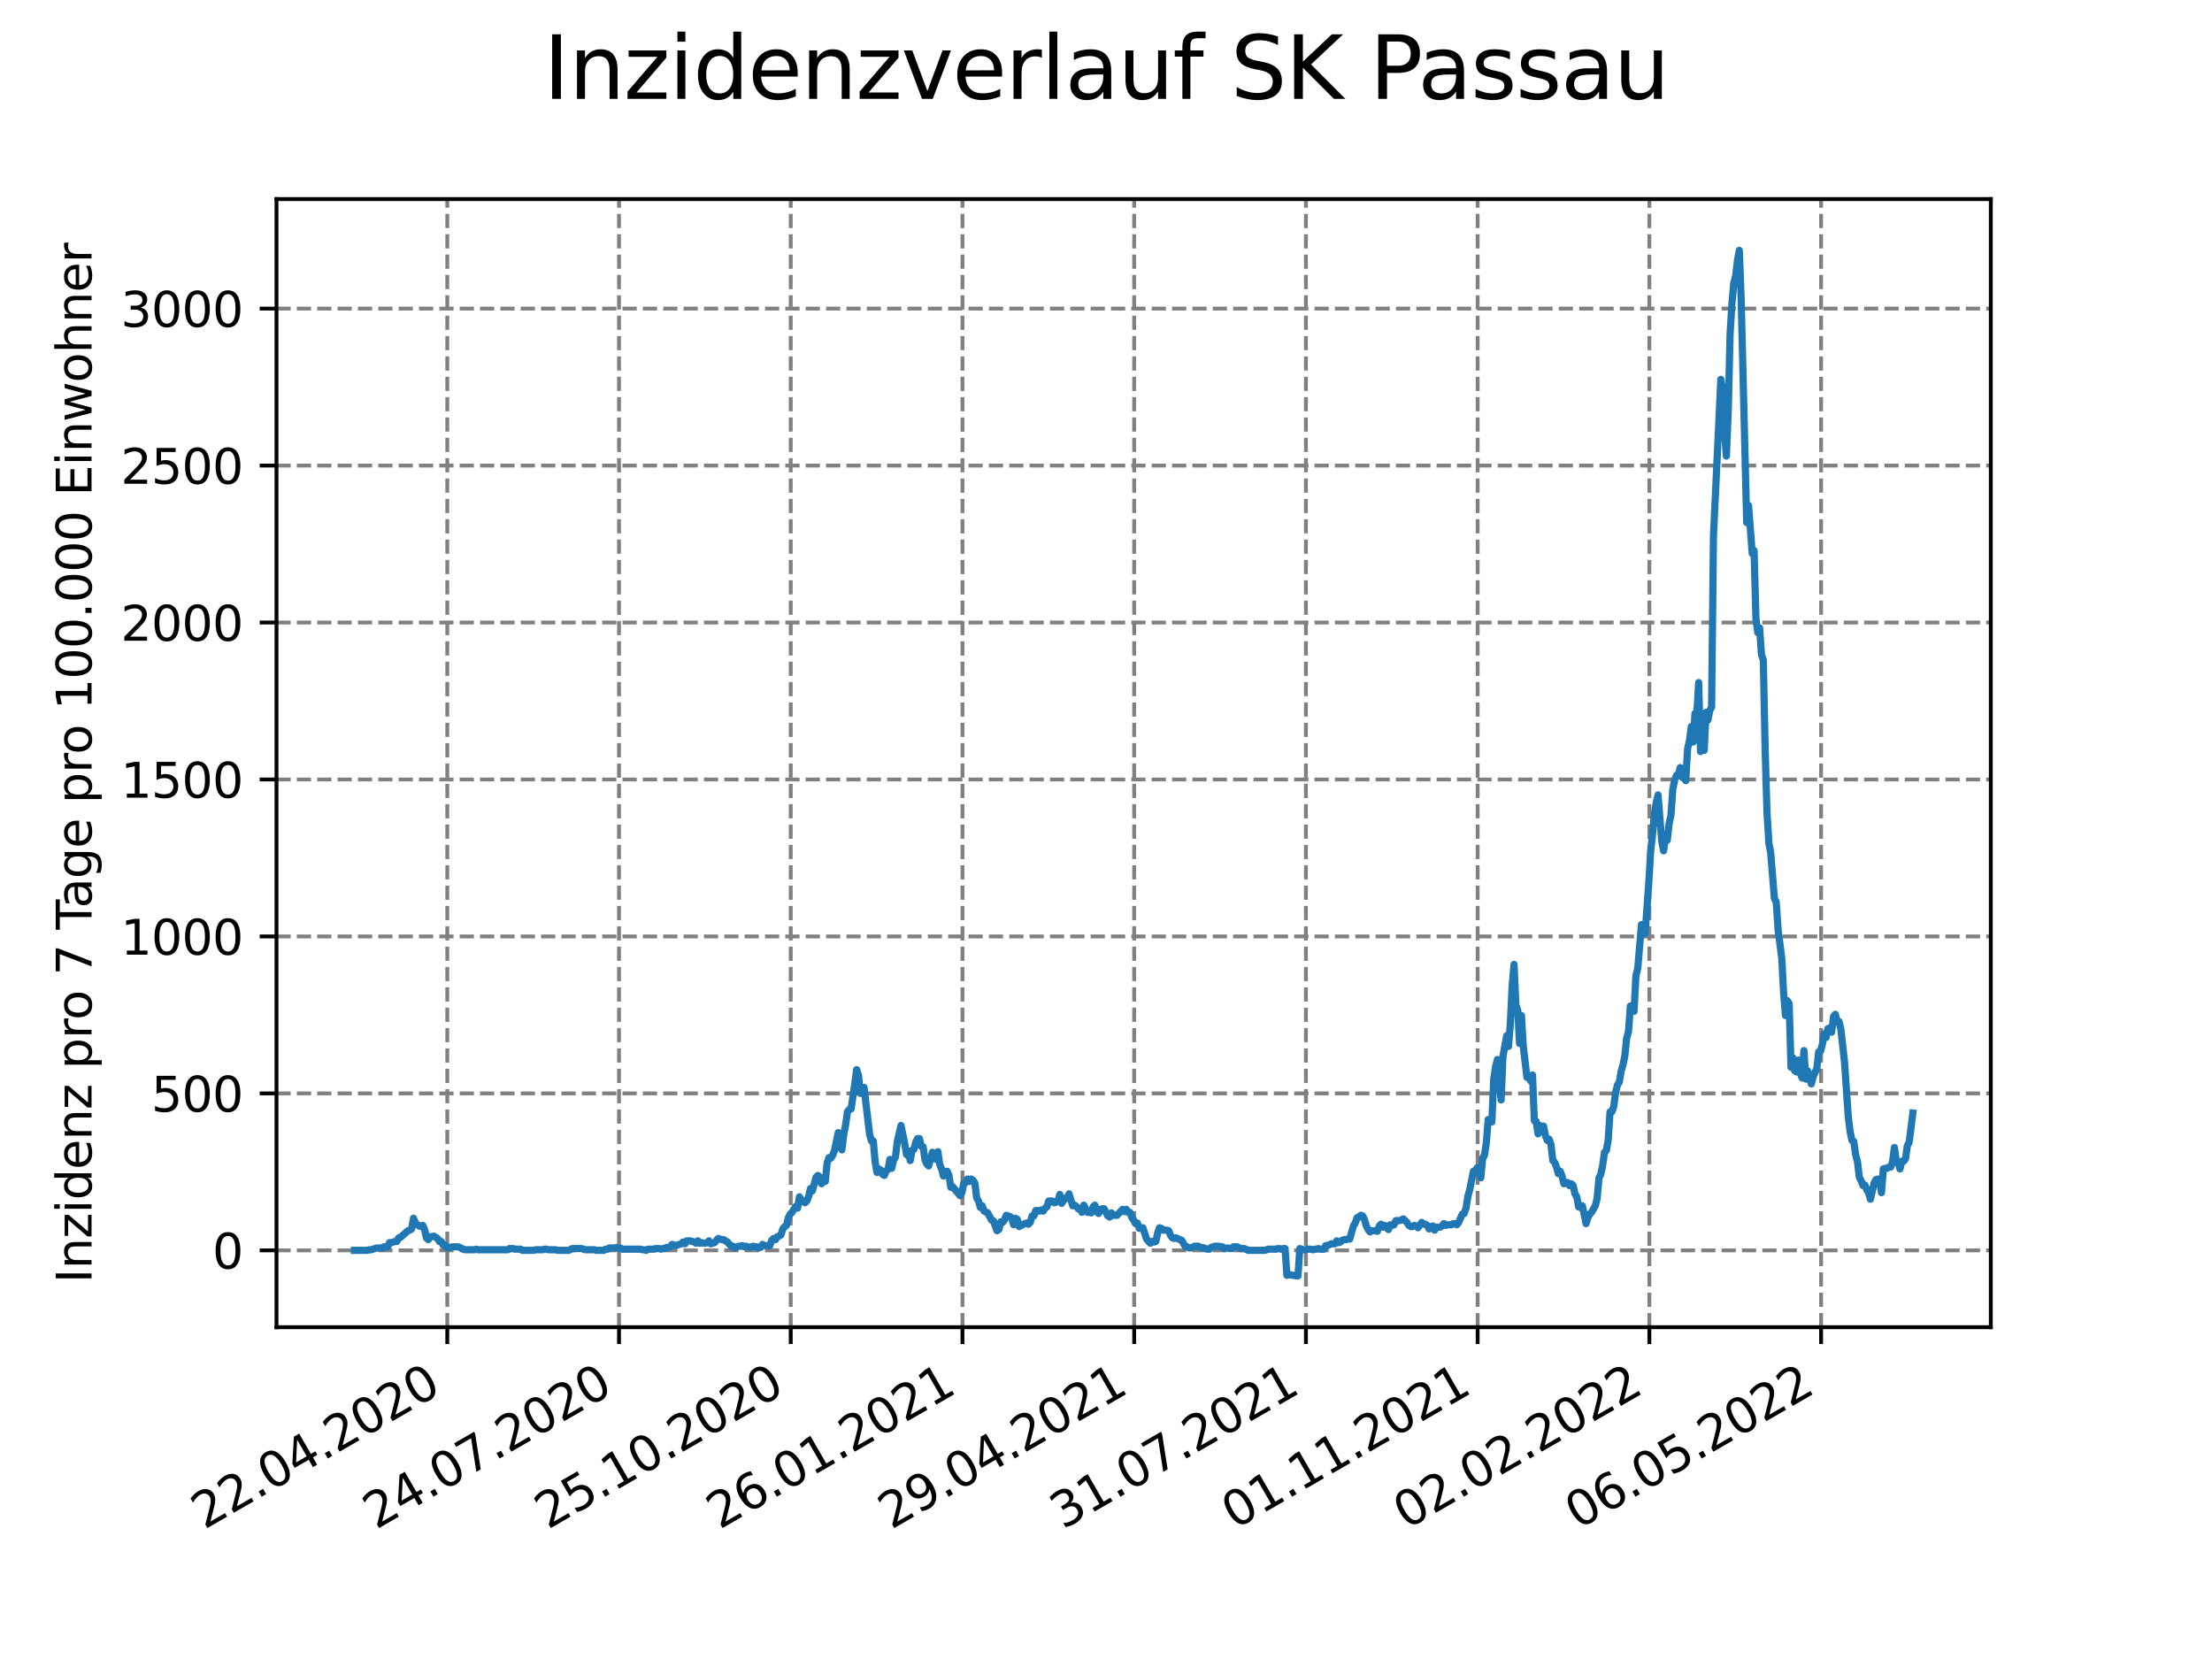 <?xml version="1.0" encoding="utf-8" standalone="no"?>
<!DOCTYPE svg PUBLIC "-//W3C//DTD SVG 1.1//EN"
  "http://www.w3.org/Graphics/SVG/1.1/DTD/svg11.dtd">
<svg xmlns:xlink="http://www.w3.org/1999/xlink" width="460.8pt" height="345.6pt" viewBox="0 0 460.8 345.6" xmlns="http://www.w3.org/2000/svg" version="1.1">
 <defs>
  <style type="text/css">*{stroke-linejoin: round; stroke-linecap: butt}</style>
 </defs>
 <g id="figure_1">
  <g id="patch_1">
   <path d="M 0 345.6 
L 460.8 345.6 
L 460.8 0 
L 0 0 
z
" style="fill: #ffffff"/>
  </g>
  <g id="axes_1">
   <g id="patch_2">
    <path d="M 57.6 276.48 
L 414.72 276.48 
L 414.72 41.472 
L 57.6 41.472 
z
" style="fill: #ffffff"/>
   </g>
   <g id="matplotlib.axis_1">
    <g id="xtick_1">
     <g id="line2d_1">
      <path d="M 93.178 276.48 
L 93.178 41.472 
" clip-path="url(#pc3b97b11e0)" style="fill: none; stroke-dasharray: 2.96,1.28; stroke-dashoffset: 0; stroke: #808080; stroke-width: 0.8"/>
     </g>
     <g id="line2d_2">
      <defs>
       <path id="mfe0c894b3d" d="M 0 0 
L 0 3.5 
" style="stroke: #000000; stroke-width: 0.8"/>
      </defs>
      <g>
       <use xlink:href="#mfe0c894b3d" x="93.178" y="276.48" style="stroke: #000000; stroke-width: 0.8"/>
      </g>
     </g>
     <g id="text_1">
      <!-- 22.04.2020 -->
      <g transform="translate(42.553 318.689)rotate(-30)scale(0.1 -0.1)">
       <defs>
        <path id="DejaVuSans-32" d="M 1228 531 
L 3431 531 
L 3431 0 
L 469 0 
L 469 531 
Q 828 903 1448 1529 
Q 2069 2156 2228 2338 
Q 2531 2678 2651 2914 
Q 2772 3150 2772 3378 
Q 2772 3750 2511 3984 
Q 2250 4219 1831 4219 
Q 1534 4219 1204 4116 
Q 875 4013 500 3803 
L 500 4441 
Q 881 4594 1212 4672 
Q 1544 4750 1819 4750 
Q 2544 4750 2975 4387 
Q 3406 4025 3406 3419 
Q 3406 3131 3298 2873 
Q 3191 2616 2906 2266 
Q 2828 2175 2409 1742 
Q 1991 1309 1228 531 
z
" transform="scale(0.016)"/>
        <path id="DejaVuSans-2e" d="M 684 794 
L 1344 794 
L 1344 0 
L 684 0 
L 684 794 
z
" transform="scale(0.016)"/>
        <path id="DejaVuSans-30" d="M 2034 4250 
Q 1547 4250 1301 3770 
Q 1056 3291 1056 2328 
Q 1056 1369 1301 889 
Q 1547 409 2034 409 
Q 2525 409 2770 889 
Q 3016 1369 3016 2328 
Q 3016 3291 2770 3770 
Q 2525 4250 2034 4250 
z
M 2034 4750 
Q 2819 4750 3233 4129 
Q 3647 3509 3647 2328 
Q 3647 1150 3233 529 
Q 2819 -91 2034 -91 
Q 1250 -91 836 529 
Q 422 1150 422 2328 
Q 422 3509 836 4129 
Q 1250 4750 2034 4750 
z
" transform="scale(0.016)"/>
        <path id="DejaVuSans-34" d="M 2419 4116 
L 825 1625 
L 2419 1625 
L 2419 4116 
z
M 2253 4666 
L 3047 4666 
L 3047 1625 
L 3713 1625 
L 3713 1100 
L 3047 1100 
L 3047 0 
L 2419 0 
L 2419 1100 
L 313 1100 
L 313 1709 
L 2253 4666 
z
" transform="scale(0.016)"/>
       </defs>
       <use xlink:href="#DejaVuSans-32"/>
       <use xlink:href="#DejaVuSans-32" x="63.623"/>
       <use xlink:href="#DejaVuSans-2e" x="127.246"/>
       <use xlink:href="#DejaVuSans-30" x="159.033"/>
       <use xlink:href="#DejaVuSans-34" x="222.656"/>
       <use xlink:href="#DejaVuSans-2e" x="286.279"/>
       <use xlink:href="#DejaVuSans-32" x="318.066"/>
       <use xlink:href="#DejaVuSans-30" x="381.689"/>
       <use xlink:href="#DejaVuSans-32" x="445.312"/>
       <use xlink:href="#DejaVuSans-30" x="508.936"/>
      </g>
     </g>
    </g>
    <g id="xtick_2">
     <g id="line2d_3">
      <path d="M 128.952 276.48 
L 128.952 41.472 
" clip-path="url(#pc3b97b11e0)" style="fill: none; stroke-dasharray: 2.96,1.28; stroke-dashoffset: 0; stroke: #808080; stroke-width: 0.8"/>
     </g>
     <g id="line2d_4">
      <g>
       <use xlink:href="#mfe0c894b3d" x="128.952" y="276.48" style="stroke: #000000; stroke-width: 0.8"/>
      </g>
     </g>
     <g id="text_2">
      <!-- 24.07.2020 -->
      <g transform="translate(78.326 318.689)rotate(-30)scale(0.1 -0.1)">
       <defs>
        <path id="DejaVuSans-37" d="M 525 4666 
L 3525 4666 
L 3525 4397 
L 1831 0 
L 1172 0 
L 2766 4134 
L 525 4134 
L 525 4666 
z
" transform="scale(0.016)"/>
       </defs>
       <use xlink:href="#DejaVuSans-32"/>
       <use xlink:href="#DejaVuSans-34" x="63.623"/>
       <use xlink:href="#DejaVuSans-2e" x="127.246"/>
       <use xlink:href="#DejaVuSans-30" x="159.033"/>
       <use xlink:href="#DejaVuSans-37" x="222.656"/>
       <use xlink:href="#DejaVuSans-2e" x="286.279"/>
       <use xlink:href="#DejaVuSans-32" x="318.066"/>
       <use xlink:href="#DejaVuSans-30" x="381.689"/>
       <use xlink:href="#DejaVuSans-32" x="445.312"/>
       <use xlink:href="#DejaVuSans-30" x="508.936"/>
      </g>
     </g>
    </g>
    <g id="xtick_3">
     <g id="line2d_5">
      <path d="M 164.725 276.48 
L 164.725 41.472 
" clip-path="url(#pc3b97b11e0)" style="fill: none; stroke-dasharray: 2.96,1.28; stroke-dashoffset: 0; stroke: #808080; stroke-width: 0.8"/>
     </g>
     <g id="line2d_6">
      <g>
       <use xlink:href="#mfe0c894b3d" x="164.725" y="276.48" style="stroke: #000000; stroke-width: 0.8"/>
      </g>
     </g>
     <g id="text_3">
      <!-- 25.10.2020 -->
      <g transform="translate(114.1 318.689)rotate(-30)scale(0.1 -0.1)">
       <defs>
        <path id="DejaVuSans-35" d="M 691 4666 
L 3169 4666 
L 3169 4134 
L 1269 4134 
L 1269 2991 
Q 1406 3038 1543 3061 
Q 1681 3084 1819 3084 
Q 2600 3084 3056 2656 
Q 3513 2228 3513 1497 
Q 3513 744 3044 326 
Q 2575 -91 1722 -91 
Q 1428 -91 1123 -41 
Q 819 9 494 109 
L 494 744 
Q 775 591 1075 516 
Q 1375 441 1709 441 
Q 2250 441 2565 725 
Q 2881 1009 2881 1497 
Q 2881 1984 2565 2268 
Q 2250 2553 1709 2553 
Q 1456 2553 1204 2497 
Q 953 2441 691 2322 
L 691 4666 
z
" transform="scale(0.016)"/>
        <path id="DejaVuSans-31" d="M 794 531 
L 1825 531 
L 1825 4091 
L 703 3866 
L 703 4441 
L 1819 4666 
L 2450 4666 
L 2450 531 
L 3481 531 
L 3481 0 
L 794 0 
L 794 531 
z
" transform="scale(0.016)"/>
       </defs>
       <use xlink:href="#DejaVuSans-32"/>
       <use xlink:href="#DejaVuSans-35" x="63.623"/>
       <use xlink:href="#DejaVuSans-2e" x="127.246"/>
       <use xlink:href="#DejaVuSans-31" x="159.033"/>
       <use xlink:href="#DejaVuSans-30" x="222.656"/>
       <use xlink:href="#DejaVuSans-2e" x="286.279"/>
       <use xlink:href="#DejaVuSans-32" x="318.066"/>
       <use xlink:href="#DejaVuSans-30" x="381.689"/>
       <use xlink:href="#DejaVuSans-32" x="445.312"/>
       <use xlink:href="#DejaVuSans-30" x="508.936"/>
      </g>
     </g>
    </g>
    <g id="xtick_4">
     <g id="line2d_7">
      <path d="M 200.499 276.48 
L 200.499 41.472 
" clip-path="url(#pc3b97b11e0)" style="fill: none; stroke-dasharray: 2.96,1.28; stroke-dashoffset: 0; stroke: #808080; stroke-width: 0.8"/>
     </g>
     <g id="line2d_8">
      <g>
       <use xlink:href="#mfe0c894b3d" x="200.499" y="276.48" style="stroke: #000000; stroke-width: 0.8"/>
      </g>
     </g>
     <g id="text_4">
      <!-- 26.01.2021 -->
      <g transform="translate(149.873 318.689)rotate(-30)scale(0.1 -0.1)">
       <defs>
        <path id="DejaVuSans-36" d="M 2113 2584 
Q 1688 2584 1439 2293 
Q 1191 2003 1191 1497 
Q 1191 994 1439 701 
Q 1688 409 2113 409 
Q 2538 409 2786 701 
Q 3034 994 3034 1497 
Q 3034 2003 2786 2293 
Q 2538 2584 2113 2584 
z
M 3366 4563 
L 3366 3988 
Q 3128 4100 2886 4159 
Q 2644 4219 2406 4219 
Q 1781 4219 1451 3797 
Q 1122 3375 1075 2522 
Q 1259 2794 1537 2939 
Q 1816 3084 2150 3084 
Q 2853 3084 3261 2657 
Q 3669 2231 3669 1497 
Q 3669 778 3244 343 
Q 2819 -91 2113 -91 
Q 1303 -91 875 529 
Q 447 1150 447 2328 
Q 447 3434 972 4092 
Q 1497 4750 2381 4750 
Q 2619 4750 2861 4703 
Q 3103 4656 3366 4563 
z
" transform="scale(0.016)"/>
       </defs>
       <use xlink:href="#DejaVuSans-32"/>
       <use xlink:href="#DejaVuSans-36" x="63.623"/>
       <use xlink:href="#DejaVuSans-2e" x="127.246"/>
       <use xlink:href="#DejaVuSans-30" x="159.033"/>
       <use xlink:href="#DejaVuSans-31" x="222.656"/>
       <use xlink:href="#DejaVuSans-2e" x="286.279"/>
       <use xlink:href="#DejaVuSans-32" x="318.066"/>
       <use xlink:href="#DejaVuSans-30" x="381.689"/>
       <use xlink:href="#DejaVuSans-32" x="445.312"/>
       <use xlink:href="#DejaVuSans-31" x="508.936"/>
      </g>
     </g>
    </g>
    <g id="xtick_5">
     <g id="line2d_9">
      <path d="M 236.272 276.48 
L 236.272 41.472 
" clip-path="url(#pc3b97b11e0)" style="fill: none; stroke-dasharray: 2.96,1.28; stroke-dashoffset: 0; stroke: #808080; stroke-width: 0.8"/>
     </g>
     <g id="line2d_10">
      <g>
       <use xlink:href="#mfe0c894b3d" x="236.272" y="276.48" style="stroke: #000000; stroke-width: 0.8"/>
      </g>
     </g>
     <g id="text_5">
      <!-- 29.04.2021 -->
      <g transform="translate(185.647 318.689)rotate(-30)scale(0.1 -0.1)">
       <defs>
        <path id="DejaVuSans-39" d="M 703 97 
L 703 672 
Q 941 559 1184 500 
Q 1428 441 1663 441 
Q 2288 441 2617 861 
Q 2947 1281 2994 2138 
Q 2813 1869 2534 1725 
Q 2256 1581 1919 1581 
Q 1219 1581 811 2004 
Q 403 2428 403 3163 
Q 403 3881 828 4315 
Q 1253 4750 1959 4750 
Q 2769 4750 3195 4129 
Q 3622 3509 3622 2328 
Q 3622 1225 3098 567 
Q 2575 -91 1691 -91 
Q 1453 -91 1209 -44 
Q 966 3 703 97 
z
M 1959 2075 
Q 2384 2075 2632 2365 
Q 2881 2656 2881 3163 
Q 2881 3666 2632 3958 
Q 2384 4250 1959 4250 
Q 1534 4250 1286 3958 
Q 1038 3666 1038 3163 
Q 1038 2656 1286 2365 
Q 1534 2075 1959 2075 
z
" transform="scale(0.016)"/>
       </defs>
       <use xlink:href="#DejaVuSans-32"/>
       <use xlink:href="#DejaVuSans-39" x="63.623"/>
       <use xlink:href="#DejaVuSans-2e" x="127.246"/>
       <use xlink:href="#DejaVuSans-30" x="159.033"/>
       <use xlink:href="#DejaVuSans-34" x="222.656"/>
       <use xlink:href="#DejaVuSans-2e" x="286.279"/>
       <use xlink:href="#DejaVuSans-32" x="318.066"/>
       <use xlink:href="#DejaVuSans-30" x="381.689"/>
       <use xlink:href="#DejaVuSans-32" x="445.312"/>
       <use xlink:href="#DejaVuSans-31" x="508.936"/>
      </g>
     </g>
    </g>
    <g id="xtick_6">
     <g id="line2d_11">
      <path d="M 272.046 276.48 
L 272.046 41.472 
" clip-path="url(#pc3b97b11e0)" style="fill: none; stroke-dasharray: 2.96,1.28; stroke-dashoffset: 0; stroke: #808080; stroke-width: 0.8"/>
     </g>
     <g id="line2d_12">
      <g>
       <use xlink:href="#mfe0c894b3d" x="272.046" y="276.48" style="stroke: #000000; stroke-width: 0.8"/>
      </g>
     </g>
     <g id="text_6">
      <!-- 31.07.2021 -->
      <g transform="translate(221.421 318.689)rotate(-30)scale(0.1 -0.1)">
       <defs>
        <path id="DejaVuSans-33" d="M 2597 2516 
Q 3050 2419 3304 2112 
Q 3559 1806 3559 1356 
Q 3559 666 3084 287 
Q 2609 -91 1734 -91 
Q 1441 -91 1130 -33 
Q 819 25 488 141 
L 488 750 
Q 750 597 1062 519 
Q 1375 441 1716 441 
Q 2309 441 2620 675 
Q 2931 909 2931 1356 
Q 2931 1769 2642 2001 
Q 2353 2234 1838 2234 
L 1294 2234 
L 1294 2753 
L 1863 2753 
Q 2328 2753 2575 2939 
Q 2822 3125 2822 3475 
Q 2822 3834 2567 4026 
Q 2313 4219 1838 4219 
Q 1578 4219 1281 4162 
Q 984 4106 628 3988 
L 628 4550 
Q 988 4650 1302 4700 
Q 1616 4750 1894 4750 
Q 2613 4750 3031 4423 
Q 3450 4097 3450 3541 
Q 3450 3153 3228 2886 
Q 3006 2619 2597 2516 
z
" transform="scale(0.016)"/>
       </defs>
       <use xlink:href="#DejaVuSans-33"/>
       <use xlink:href="#DejaVuSans-31" x="63.623"/>
       <use xlink:href="#DejaVuSans-2e" x="127.246"/>
       <use xlink:href="#DejaVuSans-30" x="159.033"/>
       <use xlink:href="#DejaVuSans-37" x="222.656"/>
       <use xlink:href="#DejaVuSans-2e" x="286.279"/>
       <use xlink:href="#DejaVuSans-32" x="318.066"/>
       <use xlink:href="#DejaVuSans-30" x="381.689"/>
       <use xlink:href="#DejaVuSans-32" x="445.312"/>
       <use xlink:href="#DejaVuSans-31" x="508.936"/>
      </g>
     </g>
    </g>
    <g id="xtick_7">
     <g id="line2d_13">
      <path d="M 307.819 276.48 
L 307.819 41.472 
" clip-path="url(#pc3b97b11e0)" style="fill: none; stroke-dasharray: 2.96,1.28; stroke-dashoffset: 0; stroke: #808080; stroke-width: 0.8"/>
     </g>
     <g id="line2d_14">
      <g>
       <use xlink:href="#mfe0c894b3d" x="307.819" y="276.48" style="stroke: #000000; stroke-width: 0.8"/>
      </g>
     </g>
     <g id="text_7">
      <!-- 01.11.2021 -->
      <g transform="translate(257.194 318.689)rotate(-30)scale(0.1 -0.1)">
       <use xlink:href="#DejaVuSans-30"/>
       <use xlink:href="#DejaVuSans-31" x="63.623"/>
       <use xlink:href="#DejaVuSans-2e" x="127.246"/>
       <use xlink:href="#DejaVuSans-31" x="159.033"/>
       <use xlink:href="#DejaVuSans-31" x="222.656"/>
       <use xlink:href="#DejaVuSans-2e" x="286.279"/>
       <use xlink:href="#DejaVuSans-32" x="318.066"/>
       <use xlink:href="#DejaVuSans-30" x="381.689"/>
       <use xlink:href="#DejaVuSans-32" x="445.312"/>
       <use xlink:href="#DejaVuSans-31" x="508.936"/>
      </g>
     </g>
    </g>
    <g id="xtick_8">
     <g id="line2d_15">
      <path d="M 343.593 276.48 
L 343.593 41.472 
" clip-path="url(#pc3b97b11e0)" style="fill: none; stroke-dasharray: 2.96,1.28; stroke-dashoffset: 0; stroke: #808080; stroke-width: 0.8"/>
     </g>
     <g id="line2d_16">
      <g>
       <use xlink:href="#mfe0c894b3d" x="343.593" y="276.48" style="stroke: #000000; stroke-width: 0.8"/>
      </g>
     </g>
     <g id="text_8">
      <!-- 02.02.2022 -->
      <g transform="translate(292.968 318.689)rotate(-30)scale(0.1 -0.1)">
       <use xlink:href="#DejaVuSans-30"/>
       <use xlink:href="#DejaVuSans-32" x="63.623"/>
       <use xlink:href="#DejaVuSans-2e" x="127.246"/>
       <use xlink:href="#DejaVuSans-30" x="159.033"/>
       <use xlink:href="#DejaVuSans-32" x="222.656"/>
       <use xlink:href="#DejaVuSans-2e" x="286.279"/>
       <use xlink:href="#DejaVuSans-32" x="318.066"/>
       <use xlink:href="#DejaVuSans-30" x="381.689"/>
       <use xlink:href="#DejaVuSans-32" x="445.312"/>
       <use xlink:href="#DejaVuSans-32" x="508.936"/>
      </g>
     </g>
    </g>
    <g id="xtick_9">
     <g id="line2d_17">
      <path d="M 379.366 276.48 
L 379.366 41.472 
" clip-path="url(#pc3b97b11e0)" style="fill: none; stroke-dasharray: 2.96,1.28; stroke-dashoffset: 0; stroke: #808080; stroke-width: 0.8"/>
     </g>
     <g id="line2d_18">
      <g>
       <use xlink:href="#mfe0c894b3d" x="379.366" y="276.48" style="stroke: #000000; stroke-width: 0.8"/>
      </g>
     </g>
     <g id="text_9">
      <!-- 06.05.2022 -->
      <g transform="translate(328.741 318.689)rotate(-30)scale(0.1 -0.1)">
       <use xlink:href="#DejaVuSans-30"/>
       <use xlink:href="#DejaVuSans-36" x="63.623"/>
       <use xlink:href="#DejaVuSans-2e" x="127.246"/>
       <use xlink:href="#DejaVuSans-30" x="159.033"/>
       <use xlink:href="#DejaVuSans-35" x="222.656"/>
       <use xlink:href="#DejaVuSans-2e" x="286.279"/>
       <use xlink:href="#DejaVuSans-32" x="318.066"/>
       <use xlink:href="#DejaVuSans-30" x="381.689"/>
       <use xlink:href="#DejaVuSans-32" x="445.312"/>
       <use xlink:href="#DejaVuSans-32" x="508.936"/>
      </g>
     </g>
    </g>
   </g>
   <g id="matplotlib.axis_2">
    <g id="ytick_1">
     <g id="line2d_19">
      <path d="M 57.6 260.472 
L 414.72 260.472 
" clip-path="url(#pc3b97b11e0)" style="fill: none; stroke-dasharray: 2.96,1.28; stroke-dashoffset: 0; stroke: #808080; stroke-width: 0.8"/>
     </g>
     <g id="line2d_20">
      <defs>
       <path id="m382ce3f526" d="M 0 0 
L -3.5 0 
" style="stroke: #000000; stroke-width: 0.8"/>
      </defs>
      <g>
       <use xlink:href="#m382ce3f526" x="57.6" y="260.472" style="stroke: #000000; stroke-width: 0.8"/>
      </g>
     </g>
     <g id="text_10">
      <!-- 0 -->
      <g transform="translate(44.237 264.271)scale(0.1 -0.1)">
       <use xlink:href="#DejaVuSans-30"/>
      </g>
     </g>
    </g>
    <g id="ytick_2">
     <g id="line2d_21">
      <path d="M 57.6 227.774 
L 414.72 227.774 
" clip-path="url(#pc3b97b11e0)" style="fill: none; stroke-dasharray: 2.96,1.28; stroke-dashoffset: 0; stroke: #808080; stroke-width: 0.8"/>
     </g>
     <g id="line2d_22">
      <g>
       <use xlink:href="#m382ce3f526" x="57.6" y="227.774" style="stroke: #000000; stroke-width: 0.8"/>
      </g>
     </g>
     <g id="text_11">
      <!-- 500 -->
      <g transform="translate(31.512 231.573)scale(0.1 -0.1)">
       <use xlink:href="#DejaVuSans-35"/>
       <use xlink:href="#DejaVuSans-30" x="63.623"/>
       <use xlink:href="#DejaVuSans-30" x="127.246"/>
      </g>
     </g>
    </g>
    <g id="ytick_3">
     <g id="line2d_23">
      <path d="M 57.6 195.075 
L 414.72 195.075 
" clip-path="url(#pc3b97b11e0)" style="fill: none; stroke-dasharray: 2.96,1.28; stroke-dashoffset: 0; stroke: #808080; stroke-width: 0.8"/>
     </g>
     <g id="line2d_24">
      <g>
       <use xlink:href="#m382ce3f526" x="57.6" y="195.075" style="stroke: #000000; stroke-width: 0.8"/>
      </g>
     </g>
     <g id="text_12">
      <!-- 1000 -->
      <g transform="translate(25.15 198.874)scale(0.1 -0.1)">
       <use xlink:href="#DejaVuSans-31"/>
       <use xlink:href="#DejaVuSans-30" x="63.623"/>
       <use xlink:href="#DejaVuSans-30" x="127.246"/>
       <use xlink:href="#DejaVuSans-30" x="190.869"/>
      </g>
     </g>
    </g>
    <g id="ytick_4">
     <g id="line2d_25">
      <path d="M 57.6 162.376 
L 414.72 162.376 
" clip-path="url(#pc3b97b11e0)" style="fill: none; stroke-dasharray: 2.96,1.28; stroke-dashoffset: 0; stroke: #808080; stroke-width: 0.8"/>
     </g>
     <g id="line2d_26">
      <g>
       <use xlink:href="#m382ce3f526" x="57.6" y="162.376" style="stroke: #000000; stroke-width: 0.8"/>
      </g>
     </g>
     <g id="text_13">
      <!-- 1500 -->
      <g transform="translate(25.15 166.176)scale(0.1 -0.1)">
       <use xlink:href="#DejaVuSans-31"/>
       <use xlink:href="#DejaVuSans-35" x="63.623"/>
       <use xlink:href="#DejaVuSans-30" x="127.246"/>
       <use xlink:href="#DejaVuSans-30" x="190.869"/>
      </g>
     </g>
    </g>
    <g id="ytick_5">
     <g id="line2d_27">
      <path d="M 57.6 129.678 
L 414.72 129.678 
" clip-path="url(#pc3b97b11e0)" style="fill: none; stroke-dasharray: 2.96,1.28; stroke-dashoffset: 0; stroke: #808080; stroke-width: 0.8"/>
     </g>
     <g id="line2d_28">
      <g>
       <use xlink:href="#m382ce3f526" x="57.6" y="129.678" style="stroke: #000000; stroke-width: 0.8"/>
      </g>
     </g>
     <g id="text_14">
      <!-- 2000 -->
      <g transform="translate(25.15 133.477)scale(0.1 -0.1)">
       <use xlink:href="#DejaVuSans-32"/>
       <use xlink:href="#DejaVuSans-30" x="63.623"/>
       <use xlink:href="#DejaVuSans-30" x="127.246"/>
       <use xlink:href="#DejaVuSans-30" x="190.869"/>
      </g>
     </g>
    </g>
    <g id="ytick_6">
     <g id="line2d_29">
      <path d="M 57.6 96.979 
L 414.72 96.979 
" clip-path="url(#pc3b97b11e0)" style="fill: none; stroke-dasharray: 2.96,1.28; stroke-dashoffset: 0; stroke: #808080; stroke-width: 0.8"/>
     </g>
     <g id="line2d_30">
      <g>
       <use xlink:href="#m382ce3f526" x="57.6" y="96.979" style="stroke: #000000; stroke-width: 0.8"/>
      </g>
     </g>
     <g id="text_15">
      <!-- 2500 -->
      <g transform="translate(25.15 100.778)scale(0.1 -0.1)">
       <use xlink:href="#DejaVuSans-32"/>
       <use xlink:href="#DejaVuSans-35" x="63.623"/>
       <use xlink:href="#DejaVuSans-30" x="127.246"/>
       <use xlink:href="#DejaVuSans-30" x="190.869"/>
      </g>
     </g>
    </g>
    <g id="ytick_7">
     <g id="line2d_31">
      <path d="M 57.6 64.28 
L 414.72 64.28 
" clip-path="url(#pc3b97b11e0)" style="fill: none; stroke-dasharray: 2.96,1.28; stroke-dashoffset: 0; stroke: #808080; stroke-width: 0.8"/>
     </g>
     <g id="line2d_32">
      <g>
       <use xlink:href="#m382ce3f526" x="57.6" y="64.28" style="stroke: #000000; stroke-width: 0.8"/>
      </g>
     </g>
     <g id="text_16">
      <!-- 3000 -->
      <g transform="translate(25.15 68.08)scale(0.1 -0.1)">
       <use xlink:href="#DejaVuSans-33"/>
       <use xlink:href="#DejaVuSans-30" x="63.623"/>
       <use xlink:href="#DejaVuSans-30" x="127.246"/>
       <use xlink:href="#DejaVuSans-30" x="190.869"/>
      </g>
     </g>
    </g>
    <g id="text_17">
     <!-- Inzidenz pro 7 Tage pro 100.000 Einwohner -->
     <g transform="translate(19.07 267.301)rotate(-90)scale(0.1 -0.1)">
      <defs>
       <path id="DejaVuSans-49" d="M 628 4666 
L 1259 4666 
L 1259 0 
L 628 0 
L 628 4666 
z
" transform="scale(0.016)"/>
       <path id="DejaVuSans-6e" d="M 3513 2113 
L 3513 0 
L 2938 0 
L 2938 2094 
Q 2938 2591 2744 2837 
Q 2550 3084 2163 3084 
Q 1697 3084 1428 2787 
Q 1159 2491 1159 1978 
L 1159 0 
L 581 0 
L 581 3500 
L 1159 3500 
L 1159 2956 
Q 1366 3272 1645 3428 
Q 1925 3584 2291 3584 
Q 2894 3584 3203 3211 
Q 3513 2838 3513 2113 
z
" transform="scale(0.016)"/>
       <path id="DejaVuSans-7a" d="M 353 3500 
L 3084 3500 
L 3084 2975 
L 922 459 
L 3084 459 
L 3084 0 
L 275 0 
L 275 525 
L 2438 3041 
L 353 3041 
L 353 3500 
z
" transform="scale(0.016)"/>
       <path id="DejaVuSans-69" d="M 603 3500 
L 1178 3500 
L 1178 0 
L 603 0 
L 603 3500 
z
M 603 4863 
L 1178 4863 
L 1178 4134 
L 603 4134 
L 603 4863 
z
" transform="scale(0.016)"/>
       <path id="DejaVuSans-64" d="M 2906 2969 
L 2906 4863 
L 3481 4863 
L 3481 0 
L 2906 0 
L 2906 525 
Q 2725 213 2448 61 
Q 2172 -91 1784 -91 
Q 1150 -91 751 415 
Q 353 922 353 1747 
Q 353 2572 751 3078 
Q 1150 3584 1784 3584 
Q 2172 3584 2448 3432 
Q 2725 3281 2906 2969 
z
M 947 1747 
Q 947 1113 1208 752 
Q 1469 391 1925 391 
Q 2381 391 2643 752 
Q 2906 1113 2906 1747 
Q 2906 2381 2643 2742 
Q 2381 3103 1925 3103 
Q 1469 3103 1208 2742 
Q 947 2381 947 1747 
z
" transform="scale(0.016)"/>
       <path id="DejaVuSans-65" d="M 3597 1894 
L 3597 1613 
L 953 1613 
Q 991 1019 1311 708 
Q 1631 397 2203 397 
Q 2534 397 2845 478 
Q 3156 559 3463 722 
L 3463 178 
Q 3153 47 2828 -22 
Q 2503 -91 2169 -91 
Q 1331 -91 842 396 
Q 353 884 353 1716 
Q 353 2575 817 3079 
Q 1281 3584 2069 3584 
Q 2775 3584 3186 3129 
Q 3597 2675 3597 1894 
z
M 3022 2063 
Q 3016 2534 2758 2815 
Q 2500 3097 2075 3097 
Q 1594 3097 1305 2825 
Q 1016 2553 972 2059 
L 3022 2063 
z
" transform="scale(0.016)"/>
       <path id="DejaVuSans-20" transform="scale(0.016)"/>
       <path id="DejaVuSans-70" d="M 1159 525 
L 1159 -1331 
L 581 -1331 
L 581 3500 
L 1159 3500 
L 1159 2969 
Q 1341 3281 1617 3432 
Q 1894 3584 2278 3584 
Q 2916 3584 3314 3078 
Q 3713 2572 3713 1747 
Q 3713 922 3314 415 
Q 2916 -91 2278 -91 
Q 1894 -91 1617 61 
Q 1341 213 1159 525 
z
M 3116 1747 
Q 3116 2381 2855 2742 
Q 2594 3103 2138 3103 
Q 1681 3103 1420 2742 
Q 1159 2381 1159 1747 
Q 1159 1113 1420 752 
Q 1681 391 2138 391 
Q 2594 391 2855 752 
Q 3116 1113 3116 1747 
z
" transform="scale(0.016)"/>
       <path id="DejaVuSans-72" d="M 2631 2963 
Q 2534 3019 2420 3045 
Q 2306 3072 2169 3072 
Q 1681 3072 1420 2755 
Q 1159 2438 1159 1844 
L 1159 0 
L 581 0 
L 581 3500 
L 1159 3500 
L 1159 2956 
Q 1341 3275 1631 3429 
Q 1922 3584 2338 3584 
Q 2397 3584 2469 3576 
Q 2541 3569 2628 3553 
L 2631 2963 
z
" transform="scale(0.016)"/>
       <path id="DejaVuSans-6f" d="M 1959 3097 
Q 1497 3097 1228 2736 
Q 959 2375 959 1747 
Q 959 1119 1226 758 
Q 1494 397 1959 397 
Q 2419 397 2687 759 
Q 2956 1122 2956 1747 
Q 2956 2369 2687 2733 
Q 2419 3097 1959 3097 
z
M 1959 3584 
Q 2709 3584 3137 3096 
Q 3566 2609 3566 1747 
Q 3566 888 3137 398 
Q 2709 -91 1959 -91 
Q 1206 -91 779 398 
Q 353 888 353 1747 
Q 353 2609 779 3096 
Q 1206 3584 1959 3584 
z
" transform="scale(0.016)"/>
       <path id="DejaVuSans-54" d="M -19 4666 
L 3928 4666 
L 3928 4134 
L 2272 4134 
L 2272 0 
L 1638 0 
L 1638 4134 
L -19 4134 
L -19 4666 
z
" transform="scale(0.016)"/>
       <path id="DejaVuSans-61" d="M 2194 1759 
Q 1497 1759 1228 1600 
Q 959 1441 959 1056 
Q 959 750 1161 570 
Q 1363 391 1709 391 
Q 2188 391 2477 730 
Q 2766 1069 2766 1631 
L 2766 1759 
L 2194 1759 
z
M 3341 1997 
L 3341 0 
L 2766 0 
L 2766 531 
Q 2569 213 2275 61 
Q 1981 -91 1556 -91 
Q 1019 -91 701 211 
Q 384 513 384 1019 
Q 384 1609 779 1909 
Q 1175 2209 1959 2209 
L 2766 2209 
L 2766 2266 
Q 2766 2663 2505 2880 
Q 2244 3097 1772 3097 
Q 1472 3097 1187 3025 
Q 903 2953 641 2809 
L 641 3341 
Q 956 3463 1253 3523 
Q 1550 3584 1831 3584 
Q 2591 3584 2966 3190 
Q 3341 2797 3341 1997 
z
" transform="scale(0.016)"/>
       <path id="DejaVuSans-67" d="M 2906 1791 
Q 2906 2416 2648 2759 
Q 2391 3103 1925 3103 
Q 1463 3103 1205 2759 
Q 947 2416 947 1791 
Q 947 1169 1205 825 
Q 1463 481 1925 481 
Q 2391 481 2648 825 
Q 2906 1169 2906 1791 
z
M 3481 434 
Q 3481 -459 3084 -895 
Q 2688 -1331 1869 -1331 
Q 1566 -1331 1297 -1286 
Q 1028 -1241 775 -1147 
L 775 -588 
Q 1028 -725 1275 -790 
Q 1522 -856 1778 -856 
Q 2344 -856 2625 -561 
Q 2906 -266 2906 331 
L 2906 616 
Q 2728 306 2450 153 
Q 2172 0 1784 0 
Q 1141 0 747 490 
Q 353 981 353 1791 
Q 353 2603 747 3093 
Q 1141 3584 1784 3584 
Q 2172 3584 2450 3431 
Q 2728 3278 2906 2969 
L 2906 3500 
L 3481 3500 
L 3481 434 
z
" transform="scale(0.016)"/>
       <path id="DejaVuSans-45" d="M 628 4666 
L 3578 4666 
L 3578 4134 
L 1259 4134 
L 1259 2753 
L 3481 2753 
L 3481 2222 
L 1259 2222 
L 1259 531 
L 3634 531 
L 3634 0 
L 628 0 
L 628 4666 
z
" transform="scale(0.016)"/>
       <path id="DejaVuSans-77" d="M 269 3500 
L 844 3500 
L 1563 769 
L 2278 3500 
L 2956 3500 
L 3675 769 
L 4391 3500 
L 4966 3500 
L 4050 0 
L 3372 0 
L 2619 2869 
L 1863 0 
L 1184 0 
L 269 3500 
z
" transform="scale(0.016)"/>
       <path id="DejaVuSans-68" d="M 3513 2113 
L 3513 0 
L 2938 0 
L 2938 2094 
Q 2938 2591 2744 2837 
Q 2550 3084 2163 3084 
Q 1697 3084 1428 2787 
Q 1159 2491 1159 1978 
L 1159 0 
L 581 0 
L 581 4863 
L 1159 4863 
L 1159 2956 
Q 1366 3272 1645 3428 
Q 1925 3584 2291 3584 
Q 2894 3584 3203 3211 
Q 3513 2838 3513 2113 
z
" transform="scale(0.016)"/>
      </defs>
      <use xlink:href="#DejaVuSans-49"/>
      <use xlink:href="#DejaVuSans-6e" x="29.492"/>
      <use xlink:href="#DejaVuSans-7a" x="92.871"/>
      <use xlink:href="#DejaVuSans-69" x="145.361"/>
      <use xlink:href="#DejaVuSans-64" x="173.145"/>
      <use xlink:href="#DejaVuSans-65" x="236.621"/>
      <use xlink:href="#DejaVuSans-6e" x="298.145"/>
      <use xlink:href="#DejaVuSans-7a" x="361.523"/>
      <use xlink:href="#DejaVuSans-20" x="414.014"/>
      <use xlink:href="#DejaVuSans-70" x="445.801"/>
      <use xlink:href="#DejaVuSans-72" x="509.277"/>
      <use xlink:href="#DejaVuSans-6f" x="548.141"/>
      <use xlink:href="#DejaVuSans-20" x="609.322"/>
      <use xlink:href="#DejaVuSans-37" x="641.109"/>
      <use xlink:href="#DejaVuSans-20" x="704.732"/>
      <use xlink:href="#DejaVuSans-54" x="736.52"/>
      <use xlink:href="#DejaVuSans-61" x="781.104"/>
      <use xlink:href="#DejaVuSans-67" x="842.383"/>
      <use xlink:href="#DejaVuSans-65" x="905.859"/>
      <use xlink:href="#DejaVuSans-20" x="967.383"/>
      <use xlink:href="#DejaVuSans-70" x="999.17"/>
      <use xlink:href="#DejaVuSans-72" x="1062.646"/>
      <use xlink:href="#DejaVuSans-6f" x="1101.51"/>
      <use xlink:href="#DejaVuSans-20" x="1162.691"/>
      <use xlink:href="#DejaVuSans-31" x="1194.479"/>
      <use xlink:href="#DejaVuSans-30" x="1258.102"/>
      <use xlink:href="#DejaVuSans-30" x="1321.725"/>
      <use xlink:href="#DejaVuSans-2e" x="1385.348"/>
      <use xlink:href="#DejaVuSans-30" x="1417.135"/>
      <use xlink:href="#DejaVuSans-30" x="1480.758"/>
      <use xlink:href="#DejaVuSans-30" x="1544.381"/>
      <use xlink:href="#DejaVuSans-20" x="1608.004"/>
      <use xlink:href="#DejaVuSans-45" x="1639.791"/>
      <use xlink:href="#DejaVuSans-69" x="1702.975"/>
      <use xlink:href="#DejaVuSans-6e" x="1730.758"/>
      <use xlink:href="#DejaVuSans-77" x="1794.137"/>
      <use xlink:href="#DejaVuSans-6f" x="1875.924"/>
      <use xlink:href="#DejaVuSans-68" x="1937.105"/>
      <use xlink:href="#DejaVuSans-6e" x="2000.484"/>
      <use xlink:href="#DejaVuSans-65" x="2063.863"/>
      <use xlink:href="#DejaVuSans-72" x="2125.387"/>
     </g>
    </g>
   </g>
   <g id="line2d_33">
    <path d="M 73.833 260.472 
L 76.525 260.472 
L 76.91 260.348 
L 77.295 260.348 
L 78.449 259.977 
L 79.603 259.977 
L 79.987 259.729 
L 80.757 259.729 
L 81.141 258.862 
L 81.526 258.862 
L 82.295 258.614 
L 82.68 258.614 
L 83.065 257.871 
L 83.449 257.747 
L 84.988 256.385 
L 85.373 256.261 
L 85.757 256.014 
L 86.142 253.784 
L 86.527 254.775 
L 87.296 255.394 
L 87.681 255.518 
L 88.065 255.27 
L 88.45 256.137 
L 88.835 257.871 
L 89.219 258.243 
L 89.604 257.624 
L 89.989 257.624 
L 90.373 257.5 
L 91.143 257.995 
L 91.527 258.614 
L 91.912 258.614 
L 92.296 259.358 
L 92.681 259.358 
L 93.066 259.853 
L 93.45 259.977 
L 94.22 259.729 
L 95.374 259.729 
L 95.758 259.853 
L 96.528 260.225 
L 96.912 260.348 
L 98.836 260.348 
L 99.22 260.225 
L 99.605 260.348 
L 105.76 260.348 
L 106.144 260.101 
L 106.914 260.101 
L 107.298 260.225 
L 108.452 260.225 
L 108.837 260.472 
L 111.145 260.472 
L 111.53 260.348 
L 113.068 260.348 
L 113.453 260.225 
L 113.838 260.225 
L 114.222 260.348 
L 115.761 260.348 
L 116.146 260.472 
L 118.453 260.472 
L 119.223 260.101 
L 121.146 260.101 
L 121.915 260.348 
L 123.839 260.348 
L 124.223 260.472 
L 125.762 260.472 
L 126.147 260.225 
L 126.531 260.225 
L 126.916 259.977 
L 128.07 259.977 
L 128.455 259.853 
L 128.839 260.101 
L 129.224 259.977 
L 129.609 260.225 
L 133.455 260.225 
L 133.84 260.348 
L 134.225 260.348 
L 134.609 260.472 
L 134.994 260.225 
L 136.148 260.225 
L 136.533 260.101 
L 137.302 260.101 
L 137.687 260.225 
L 138.071 260.101 
L 138.456 260.101 
L 138.841 259.853 
L 139.225 259.853 
L 139.61 259.729 
L 139.995 259.234 
L 140.764 259.481 
L 141.918 259.11 
L 142.303 258.738 
L 142.687 259.11 
L 143.072 258.491 
L 143.841 258.491 
L 144.61 258.738 
L 144.995 258.986 
L 145.38 258.491 
L 145.764 258.986 
L 146.149 258.862 
L 146.534 258.986 
L 146.918 258.986 
L 147.303 258.862 
L 147.688 258.491 
L 148.072 259.11 
L 148.842 258.862 
L 149.611 257.995 
L 150.38 258.243 
L 150.765 258.243 
L 151.534 258.738 
L 152.304 259.605 
L 152.688 259.605 
L 153.073 259.977 
L 153.842 259.605 
L 154.227 259.605 
L 154.612 259.481 
L 154.996 259.729 
L 155.381 259.605 
L 156.15 259.853 
L 156.92 259.605 
L 157.304 259.729 
L 157.689 259.729 
L 158.074 259.977 
L 158.458 259.853 
L 158.843 259.234 
L 159.228 259.481 
L 160.382 259.481 
L 160.766 258.367 
L 161.151 257.995 
L 161.536 258.243 
L 161.92 257.624 
L 162.305 257.5 
L 162.69 257.252 
L 163.074 256.014 
L 163.459 255.518 
L 163.844 255.27 
L 164.228 253.66 
L 164.613 252.917 
L 164.998 252.546 
L 165.767 251.307 
L 166.152 251.679 
L 166.536 249.326 
L 166.921 249.945 
L 167.69 250.564 
L 168.075 250.193 
L 168.46 249.202 
L 168.844 247.592 
L 169.229 248.087 
L 169.998 245.238 
L 170.383 244.867 
L 170.767 245.238 
L 171.152 246.601 
L 171.537 245.362 
L 171.921 246.105 
L 172.306 242.266 
L 172.691 241.151 
L 173.075 241.275 
L 173.46 240.656 
L 173.845 239.665 
L 174.614 235.95 
L 175.383 239.541 
L 175.768 236.321 
L 176.153 234.34 
L 176.537 231.615 
L 176.922 231.119 
L 177.307 230.996 
L 178.076 225.67 
L 178.461 222.821 
L 178.845 224.06 
L 179.23 227.775 
L 179.615 226.537 
L 179.999 226.537 
L 181.153 236.321 
L 181.538 237.684 
L 181.923 237.684 
L 182.307 242.018 
L 182.692 244.248 
L 183.077 243.505 
L 183.461 243.752 
L 183.846 244.619 
L 184.231 244.867 
L 184.615 243.876 
L 185 243.628 
L 185.385 241.523 
L 185.769 243.381 
L 186.154 241.647 
L 186.539 241.028 
L 186.923 237.807 
L 187.693 234.463 
L 188.462 238.179 
L 188.847 240.532 
L 189.231 239.789 
L 189.616 241.771 
L 190.001 239.665 
L 190.385 239.417 
L 190.77 237.931 
L 191.155 237.188 
L 191.539 237.188 
L 191.924 238.798 
L 192.309 238.922 
L 192.693 241.647 
L 193.078 242.514 
L 193.463 242.885 
L 194.232 240.037 
L 195.001 241.523 
L 195.386 239.913 
L 195.771 242.638 
L 196.155 243.505 
L 196.54 244.991 
L 196.924 244.619 
L 197.309 244 
L 197.694 244.867 
L 198.078 247.344 
L 198.463 247.22 
L 200.002 249.078 
L 200.386 248.459 
L 200.771 246.477 
L 201.156 246.353 
L 201.54 245.61 
L 201.925 246.105 
L 202.31 245.61 
L 202.694 245.858 
L 203.079 246.477 
L 203.464 249.573 
L 203.848 250.193 
L 204.233 251.555 
L 204.618 251.183 
L 205.002 252.298 
L 205.772 252.67 
L 206.541 254.156 
L 206.926 254.28 
L 207.695 256.385 
L 208.08 256.137 
L 208.464 254.527 
L 208.849 254.651 
L 209.234 254.156 
L 209.618 253.165 
L 210.388 253.413 
L 210.772 253.784 
L 211.157 255.147 
L 211.542 253.784 
L 211.926 254.032 
L 212.311 255.518 
L 213.465 254.899 
L 213.85 254.775 
L 214.234 255.023 
L 214.619 254.651 
L 215.004 253.289 
L 215.388 253.289 
L 215.773 252.174 
L 216.158 252.174 
L 216.542 252.298 
L 216.927 252.05 
L 217.312 252.298 
L 217.696 251.679 
L 218.081 251.431 
L 218.466 250.193 
L 219.235 250.193 
L 219.62 250.564 
L 220.004 250.44 
L 220.389 250.193 
L 220.774 248.83 
L 221.158 250.688 
L 221.928 249.573 
L 222.312 249.573 
L 222.697 248.706 
L 223.466 251.183 
L 223.851 251.06 
L 224.235 251.307 
L 224.62 251.803 
L 225.005 251.926 
L 225.389 252.546 
L 225.774 251.06 
L 226.543 252.546 
L 226.928 252.546 
L 227.313 252.67 
L 227.697 251.431 
L 228.082 251.06 
L 228.467 252.422 
L 228.851 252.793 
L 229.236 251.926 
L 229.621 251.803 
L 230.005 251.803 
L 230.775 253.289 
L 231.159 253.537 
L 231.544 252.67 
L 231.929 253.165 
L 232.698 253.165 
L 233.852 251.926 
L 234.237 252.422 
L 234.621 251.926 
L 235.006 252.546 
L 235.391 252.546 
L 235.775 253.66 
L 236.16 254.156 
L 236.545 254.899 
L 236.929 254.775 
L 237.314 255.89 
L 237.699 255.766 
L 238.083 255.766 
L 238.853 258.119 
L 239.622 258.986 
L 240.007 258.614 
L 240.391 258.738 
L 240.776 258.614 
L 241.161 256.881 
L 241.545 255.766 
L 241.93 255.89 
L 242.315 256.261 
L 243.084 256.261 
L 243.469 256.385 
L 243.853 257.376 
L 244.238 257.871 
L 244.623 257.995 
L 245.007 257.871 
L 245.777 258.243 
L 246.161 258.367 
L 246.931 259.729 
L 247.315 259.729 
L 247.7 259.977 
L 248.085 259.977 
L 248.854 259.605 
L 249.623 259.605 
L 250.008 259.853 
L 250.392 259.853 
L 251.546 260.225 
L 251.931 260.225 
L 252.316 259.853 
L 253.085 259.605 
L 253.854 259.605 
L 254.239 259.729 
L 254.624 259.729 
L 255.008 260.101 
L 255.393 259.977 
L 255.778 259.977 
L 256.162 260.101 
L 256.547 260.101 
L 256.932 259.729 
L 257.701 259.729 
L 258.47 260.101 
L 259.24 260.101 
L 260.009 260.472 
L 263.471 260.472 
L 264.24 260.225 
L 265.779 260.225 
L 266.164 260.101 
L 266.548 260.101 
L 266.933 260.225 
L 267.318 260.101 
L 267.702 260.101 
L 268.087 265.674 
L 268.472 265.55 
L 268.856 265.55 
L 269.241 265.674 
L 269.626 265.674 
L 270.01 265.798 
L 270.395 265.798 
L 270.78 260.101 
L 271.549 260.348 
L 271.934 260.348 
L 272.318 260.225 
L 273.088 260.225 
L 273.472 260.348 
L 273.857 260.225 
L 274.242 260.225 
L 274.626 260.101 
L 275.011 260.225 
L 275.78 260.225 
L 276.165 259.481 
L 276.549 259.481 
L 277.319 259.11 
L 278.088 259.11 
L 278.473 258.491 
L 278.857 258.862 
L 279.242 258.738 
L 279.627 258.367 
L 280.011 258.243 
L 280.396 258.243 
L 280.781 258.119 
L 281.165 258.119 
L 281.935 255.394 
L 282.319 254.775 
L 282.704 253.66 
L 283.089 253.537 
L 283.473 253.165 
L 283.858 253.289 
L 284.243 254.032 
L 284.627 255.394 
L 285.012 256.137 
L 285.397 256.633 
L 285.781 256.385 
L 286.551 256.385 
L 286.935 256.509 
L 287.32 255.394 
L 287.705 255.023 
L 288.089 255.642 
L 288.474 255.27 
L 289.243 256.137 
L 289.628 255.147 
L 290.013 255.27 
L 290.397 255.147 
L 290.782 254.28 
L 291.551 254.28 
L 291.936 254.156 
L 292.321 253.908 
L 293.09 254.651 
L 293.475 255.27 
L 293.859 255.518 
L 294.244 255.518 
L 294.629 255.27 
L 295.013 255.394 
L 295.398 255.766 
L 296.167 254.651 
L 296.552 255.023 
L 296.937 255.023 
L 297.321 255.27 
L 297.706 256.014 
L 298.091 255.518 
L 298.475 255.394 
L 298.86 256.261 
L 299.245 255.642 
L 300.014 255.642 
L 300.399 255.394 
L 300.783 254.899 
L 301.168 255.27 
L 301.553 255.147 
L 302.322 255.147 
L 302.706 254.899 
L 303.091 254.899 
L 303.476 255.147 
L 303.86 254.651 
L 304.63 252.917 
L 305.014 252.793 
L 305.399 251.679 
L 305.784 249.202 
L 306.168 247.839 
L 306.938 244 
L 307.322 243.876 
L 307.707 243.257 
L 308.092 243.505 
L 308.476 245.362 
L 308.861 241.275 
L 309.246 240.656 
L 309.63 238.055 
L 310.015 233.225 
L 310.4 233.349 
L 310.784 233.72 
L 311.169 224.803 
L 311.554 222.202 
L 311.938 220.716 
L 312.708 229.138 
L 313.092 220.097 
L 313.862 215.762 
L 314.246 217.991 
L 314.631 213.285 
L 315.016 205.234 
L 315.4 200.9 
L 315.785 209.322 
L 316.17 210.436 
L 316.554 217.372 
L 316.939 211.551 
L 317.324 217.991 
L 318.093 224.431 
L 318.478 224.308 
L 318.862 225.175 
L 319.247 223.936 
L 319.632 233.473 
L 320.016 233.596 
L 320.401 236.197 
L 320.786 234.463 
L 321.17 235.33 
L 321.555 234.587 
L 321.94 236.569 
L 322.324 237.56 
L 322.709 237.312 
L 323.094 238.427 
L 323.478 241.771 
L 323.863 242.142 
L 324.248 243.133 
L 324.632 244.495 
L 325.017 244 
L 325.402 244.991 
L 325.786 246.601 
L 326.171 246.353 
L 326.556 246.353 
L 326.94 246.972 
L 327.325 246.601 
L 327.71 246.972 
L 328.094 248.706 
L 328.479 249.326 
L 328.863 251.431 
L 329.248 251.555 
L 329.633 251.183 
L 330.402 254.899 
L 330.787 253.66 
L 331.171 252.917 
L 331.556 252.546 
L 332.325 251.183 
L 332.71 249.697 
L 333.095 245.362 
L 333.479 244.619 
L 333.864 242.761 
L 334.249 240.037 
L 334.633 239.665 
L 335.018 237.436 
L 335.403 231.615 
L 335.787 231.615 
L 336.172 230.5 
L 336.557 227.652 
L 336.941 226.042 
L 337.326 225.422 
L 337.711 223.193 
L 338.095 221.831 
L 338.48 219.973 
L 338.865 216.257 
L 339.249 214.895 
L 339.634 209.569 
L 340.019 209.817 
L 340.403 210.684 
L 340.788 203.253 
L 341.173 201.767 
L 341.942 192.602 
L 342.327 193.716 
L 342.711 194.459 
L 343.481 183.808 
L 343.865 177.244 
L 344.25 173.9 
L 344.635 169.565 
L 345.019 167.212 
L 345.404 165.602 
L 346.173 175.262 
L 346.558 177.244 
L 346.943 174.643 
L 347.327 175.015 
L 347.712 171.547 
L 348.097 169.813 
L 348.481 164.364 
L 348.866 162.506 
L 349.251 161.515 
L 349.635 161.391 
L 350.02 159.905 
L 350.405 161.887 
L 350.789 160.029 
L 351.174 162.63 
L 351.559 155.942 
L 351.943 154.332 
L 352.328 151.359 
L 352.713 154.579 
L 353.097 148.634 
L 353.482 148.634 
L 353.867 142.194 
L 354.251 156.561 
L 354.636 154.951 
L 355.02 156.313 
L 355.405 148.387 
L 355.79 149.997 
L 356.174 148.015 
L 356.559 147.272 
L 356.944 111.727 
L 358.482 79.03 
L 358.867 81.259 
L 359.252 89.805 
L 359.636 95.007 
L 360.021 85.842 
L 360.406 69.617 
L 360.79 63.301 
L 361.175 58.966 
L 361.56 57.604 
L 361.944 54.26 
L 362.329 52.154 
L 362.714 62.186 
L 363.868 108.878 
L 364.252 105.286 
L 365.022 115.318 
L 365.406 114.699 
L 365.791 128.818 
L 366.176 131.791 
L 366.56 130.8 
L 366.945 136.373 
L 367.33 137.488 
L 367.714 156.189 
L 368.099 169.318 
L 368.484 175.634 
L 368.868 177.616 
L 369.638 187.152 
L 370.022 187.895 
L 370.407 193.592 
L 371.176 199.661 
L 371.561 206.845 
L 371.946 211.551 
L 372.33 208.455 
L 372.715 209.074 
L 373.1 222.326 
L 373.484 220.344 
L 373.869 223.069 
L 374.254 223.317 
L 374.638 220.84 
L 375.023 223.564 
L 375.408 224.555 
L 375.792 218.858 
L 376.177 224.803 
L 376.562 223.069 
L 377.331 225.794 
L 377.716 224.308 
L 378.485 222.574 
L 378.87 219.106 
L 379.254 218.982 
L 379.639 217.496 
L 380.024 215.39 
L 380.408 216.133 
L 380.793 214.276 
L 381.177 214.152 
L 381.562 215.019 
L 381.947 211.799 
L 382.331 211.303 
L 382.716 212.913 
L 383.101 212.789 
L 383.485 214.399 
L 384.255 221.335 
L 385.024 232.606 
L 385.409 235.702 
L 385.793 237.56 
L 386.178 237.807 
L 386.563 240.532 
L 386.947 242.018 
L 387.332 245.238 
L 387.717 245.982 
L 388.101 246.972 
L 388.486 246.849 
L 388.871 247.839 
L 389.255 248.459 
L 389.64 249.821 
L 390.409 246.477 
L 390.794 245.734 
L 391.179 245.61 
L 391.563 246.105 
L 391.948 248.459 
L 392.333 243.505 
L 392.717 243.381 
L 393.102 243.381 
L 393.487 243.133 
L 393.871 243.133 
L 394.256 242.018 
L 394.641 239.046 
L 395.025 241.895 
L 395.41 242.142 
L 395.795 243.505 
L 396.179 241.895 
L 396.564 241.895 
L 396.949 241.399 
L 397.333 238.674 
L 397.718 237.931 
L 398.487 231.863 
L 398.487 231.863 
" clip-path="url(#pc3b97b11e0)" style="fill: none; stroke: #1f77b4; stroke-width: 1.5; stroke-linecap: square"/>
   </g>
   <g id="patch_3">
    <path d="M 57.6 276.48 
L 57.6 41.472 
" style="fill: none; stroke: #000000; stroke-width: 0.8; stroke-linejoin: miter; stroke-linecap: square"/>
   </g>
   <g id="patch_4">
    <path d="M 414.72 276.48 
L 414.72 41.472 
" style="fill: none; stroke: #000000; stroke-width: 0.8; stroke-linejoin: miter; stroke-linecap: square"/>
   </g>
   <g id="patch_5">
    <path d="M 57.6 276.48 
L 414.72 276.48 
" style="fill: none; stroke: #000000; stroke-width: 0.8; stroke-linejoin: miter; stroke-linecap: square"/>
   </g>
   <g id="patch_6">
    <path d="M 57.6 41.472 
L 414.72 41.472 
" style="fill: none; stroke: #000000; stroke-width: 0.8; stroke-linejoin: miter; stroke-linecap: square"/>
   </g>
  </g>
  <g id="text_18">
   <!-- Inzidenzverlauf SK Passau -->
   <g transform="translate(113.217 20.589)scale(0.18 -0.18)">
    <defs>
     <path id="DejaVuSans-76" d="M 191 3500 
L 800 3500 
L 1894 563 
L 2988 3500 
L 3597 3500 
L 2284 0 
L 1503 0 
L 191 3500 
z
" transform="scale(0.016)"/>
     <path id="DejaVuSans-6c" d="M 603 4863 
L 1178 4863 
L 1178 0 
L 603 0 
L 603 4863 
z
" transform="scale(0.016)"/>
     <path id="DejaVuSans-75" d="M 544 1381 
L 544 3500 
L 1119 3500 
L 1119 1403 
Q 1119 906 1312 657 
Q 1506 409 1894 409 
Q 2359 409 2629 706 
Q 2900 1003 2900 1516 
L 2900 3500 
L 3475 3500 
L 3475 0 
L 2900 0 
L 2900 538 
Q 2691 219 2414 64 
Q 2138 -91 1772 -91 
Q 1169 -91 856 284 
Q 544 659 544 1381 
z
M 1991 3584 
L 1991 3584 
z
" transform="scale(0.016)"/>
     <path id="DejaVuSans-66" d="M 2375 4863 
L 2375 4384 
L 1825 4384 
Q 1516 4384 1395 4259 
Q 1275 4134 1275 3809 
L 1275 3500 
L 2222 3500 
L 2222 3053 
L 1275 3053 
L 1275 0 
L 697 0 
L 697 3053 
L 147 3053 
L 147 3500 
L 697 3500 
L 697 3744 
Q 697 4328 969 4595 
Q 1241 4863 1831 4863 
L 2375 4863 
z
" transform="scale(0.016)"/>
     <path id="DejaVuSans-53" d="M 3425 4513 
L 3425 3897 
Q 3066 4069 2747 4153 
Q 2428 4238 2131 4238 
Q 1616 4238 1336 4038 
Q 1056 3838 1056 3469 
Q 1056 3159 1242 3001 
Q 1428 2844 1947 2747 
L 2328 2669 
Q 3034 2534 3370 2195 
Q 3706 1856 3706 1288 
Q 3706 609 3251 259 
Q 2797 -91 1919 -91 
Q 1588 -91 1214 -16 
Q 841 59 441 206 
L 441 856 
Q 825 641 1194 531 
Q 1563 422 1919 422 
Q 2459 422 2753 634 
Q 3047 847 3047 1241 
Q 3047 1584 2836 1778 
Q 2625 1972 2144 2069 
L 1759 2144 
Q 1053 2284 737 2584 
Q 422 2884 422 3419 
Q 422 4038 858 4394 
Q 1294 4750 2059 4750 
Q 2388 4750 2728 4690 
Q 3069 4631 3425 4513 
z
" transform="scale(0.016)"/>
     <path id="DejaVuSans-4b" d="M 628 4666 
L 1259 4666 
L 1259 2694 
L 3353 4666 
L 4166 4666 
L 1850 2491 
L 4331 0 
L 3500 0 
L 1259 2247 
L 1259 0 
L 628 0 
L 628 4666 
z
" transform="scale(0.016)"/>
     <path id="DejaVuSans-50" d="M 1259 4147 
L 1259 2394 
L 2053 2394 
Q 2494 2394 2734 2622 
Q 2975 2850 2975 3272 
Q 2975 3691 2734 3919 
Q 2494 4147 2053 4147 
L 1259 4147 
z
M 628 4666 
L 2053 4666 
Q 2838 4666 3239 4311 
Q 3641 3956 3641 3272 
Q 3641 2581 3239 2228 
Q 2838 1875 2053 1875 
L 1259 1875 
L 1259 0 
L 628 0 
L 628 4666 
z
" transform="scale(0.016)"/>
     <path id="DejaVuSans-73" d="M 2834 3397 
L 2834 2853 
Q 2591 2978 2328 3040 
Q 2066 3103 1784 3103 
Q 1356 3103 1142 2972 
Q 928 2841 928 2578 
Q 928 2378 1081 2264 
Q 1234 2150 1697 2047 
L 1894 2003 
Q 2506 1872 2764 1633 
Q 3022 1394 3022 966 
Q 3022 478 2636 193 
Q 2250 -91 1575 -91 
Q 1294 -91 989 -36 
Q 684 19 347 128 
L 347 722 
Q 666 556 975 473 
Q 1284 391 1588 391 
Q 1994 391 2212 530 
Q 2431 669 2431 922 
Q 2431 1156 2273 1281 
Q 2116 1406 1581 1522 
L 1381 1569 
Q 847 1681 609 1914 
Q 372 2147 372 2553 
Q 372 3047 722 3315 
Q 1072 3584 1716 3584 
Q 2034 3584 2315 3537 
Q 2597 3491 2834 3397 
z
" transform="scale(0.016)"/>
    </defs>
    <use xlink:href="#DejaVuSans-49"/>
    <use xlink:href="#DejaVuSans-6e" x="29.492"/>
    <use xlink:href="#DejaVuSans-7a" x="92.871"/>
    <use xlink:href="#DejaVuSans-69" x="145.361"/>
    <use xlink:href="#DejaVuSans-64" x="173.145"/>
    <use xlink:href="#DejaVuSans-65" x="236.621"/>
    <use xlink:href="#DejaVuSans-6e" x="298.145"/>
    <use xlink:href="#DejaVuSans-7a" x="361.523"/>
    <use xlink:href="#DejaVuSans-76" x="414.014"/>
    <use xlink:href="#DejaVuSans-65" x="473.193"/>
    <use xlink:href="#DejaVuSans-72" x="534.717"/>
    <use xlink:href="#DejaVuSans-6c" x="575.83"/>
    <use xlink:href="#DejaVuSans-61" x="603.613"/>
    <use xlink:href="#DejaVuSans-75" x="664.893"/>
    <use xlink:href="#DejaVuSans-66" x="728.271"/>
    <use xlink:href="#DejaVuSans-20" x="763.477"/>
    <use xlink:href="#DejaVuSans-53" x="795.264"/>
    <use xlink:href="#DejaVuSans-4b" x="858.74"/>
    <use xlink:href="#DejaVuSans-20" x="924.316"/>
    <use xlink:href="#DejaVuSans-50" x="956.104"/>
    <use xlink:href="#DejaVuSans-61" x="1011.906"/>
    <use xlink:href="#DejaVuSans-73" x="1073.186"/>
    <use xlink:href="#DejaVuSans-73" x="1125.285"/>
    <use xlink:href="#DejaVuSans-61" x="1177.385"/>
    <use xlink:href="#DejaVuSans-75" x="1238.664"/>
   </g>
  </g>
 </g>
 <defs>
  <clipPath id="pc3b97b11e0">
   <rect x="57.6" y="41.472" width="357.12" height="235.008"/>
  </clipPath>
 </defs>
</svg>
